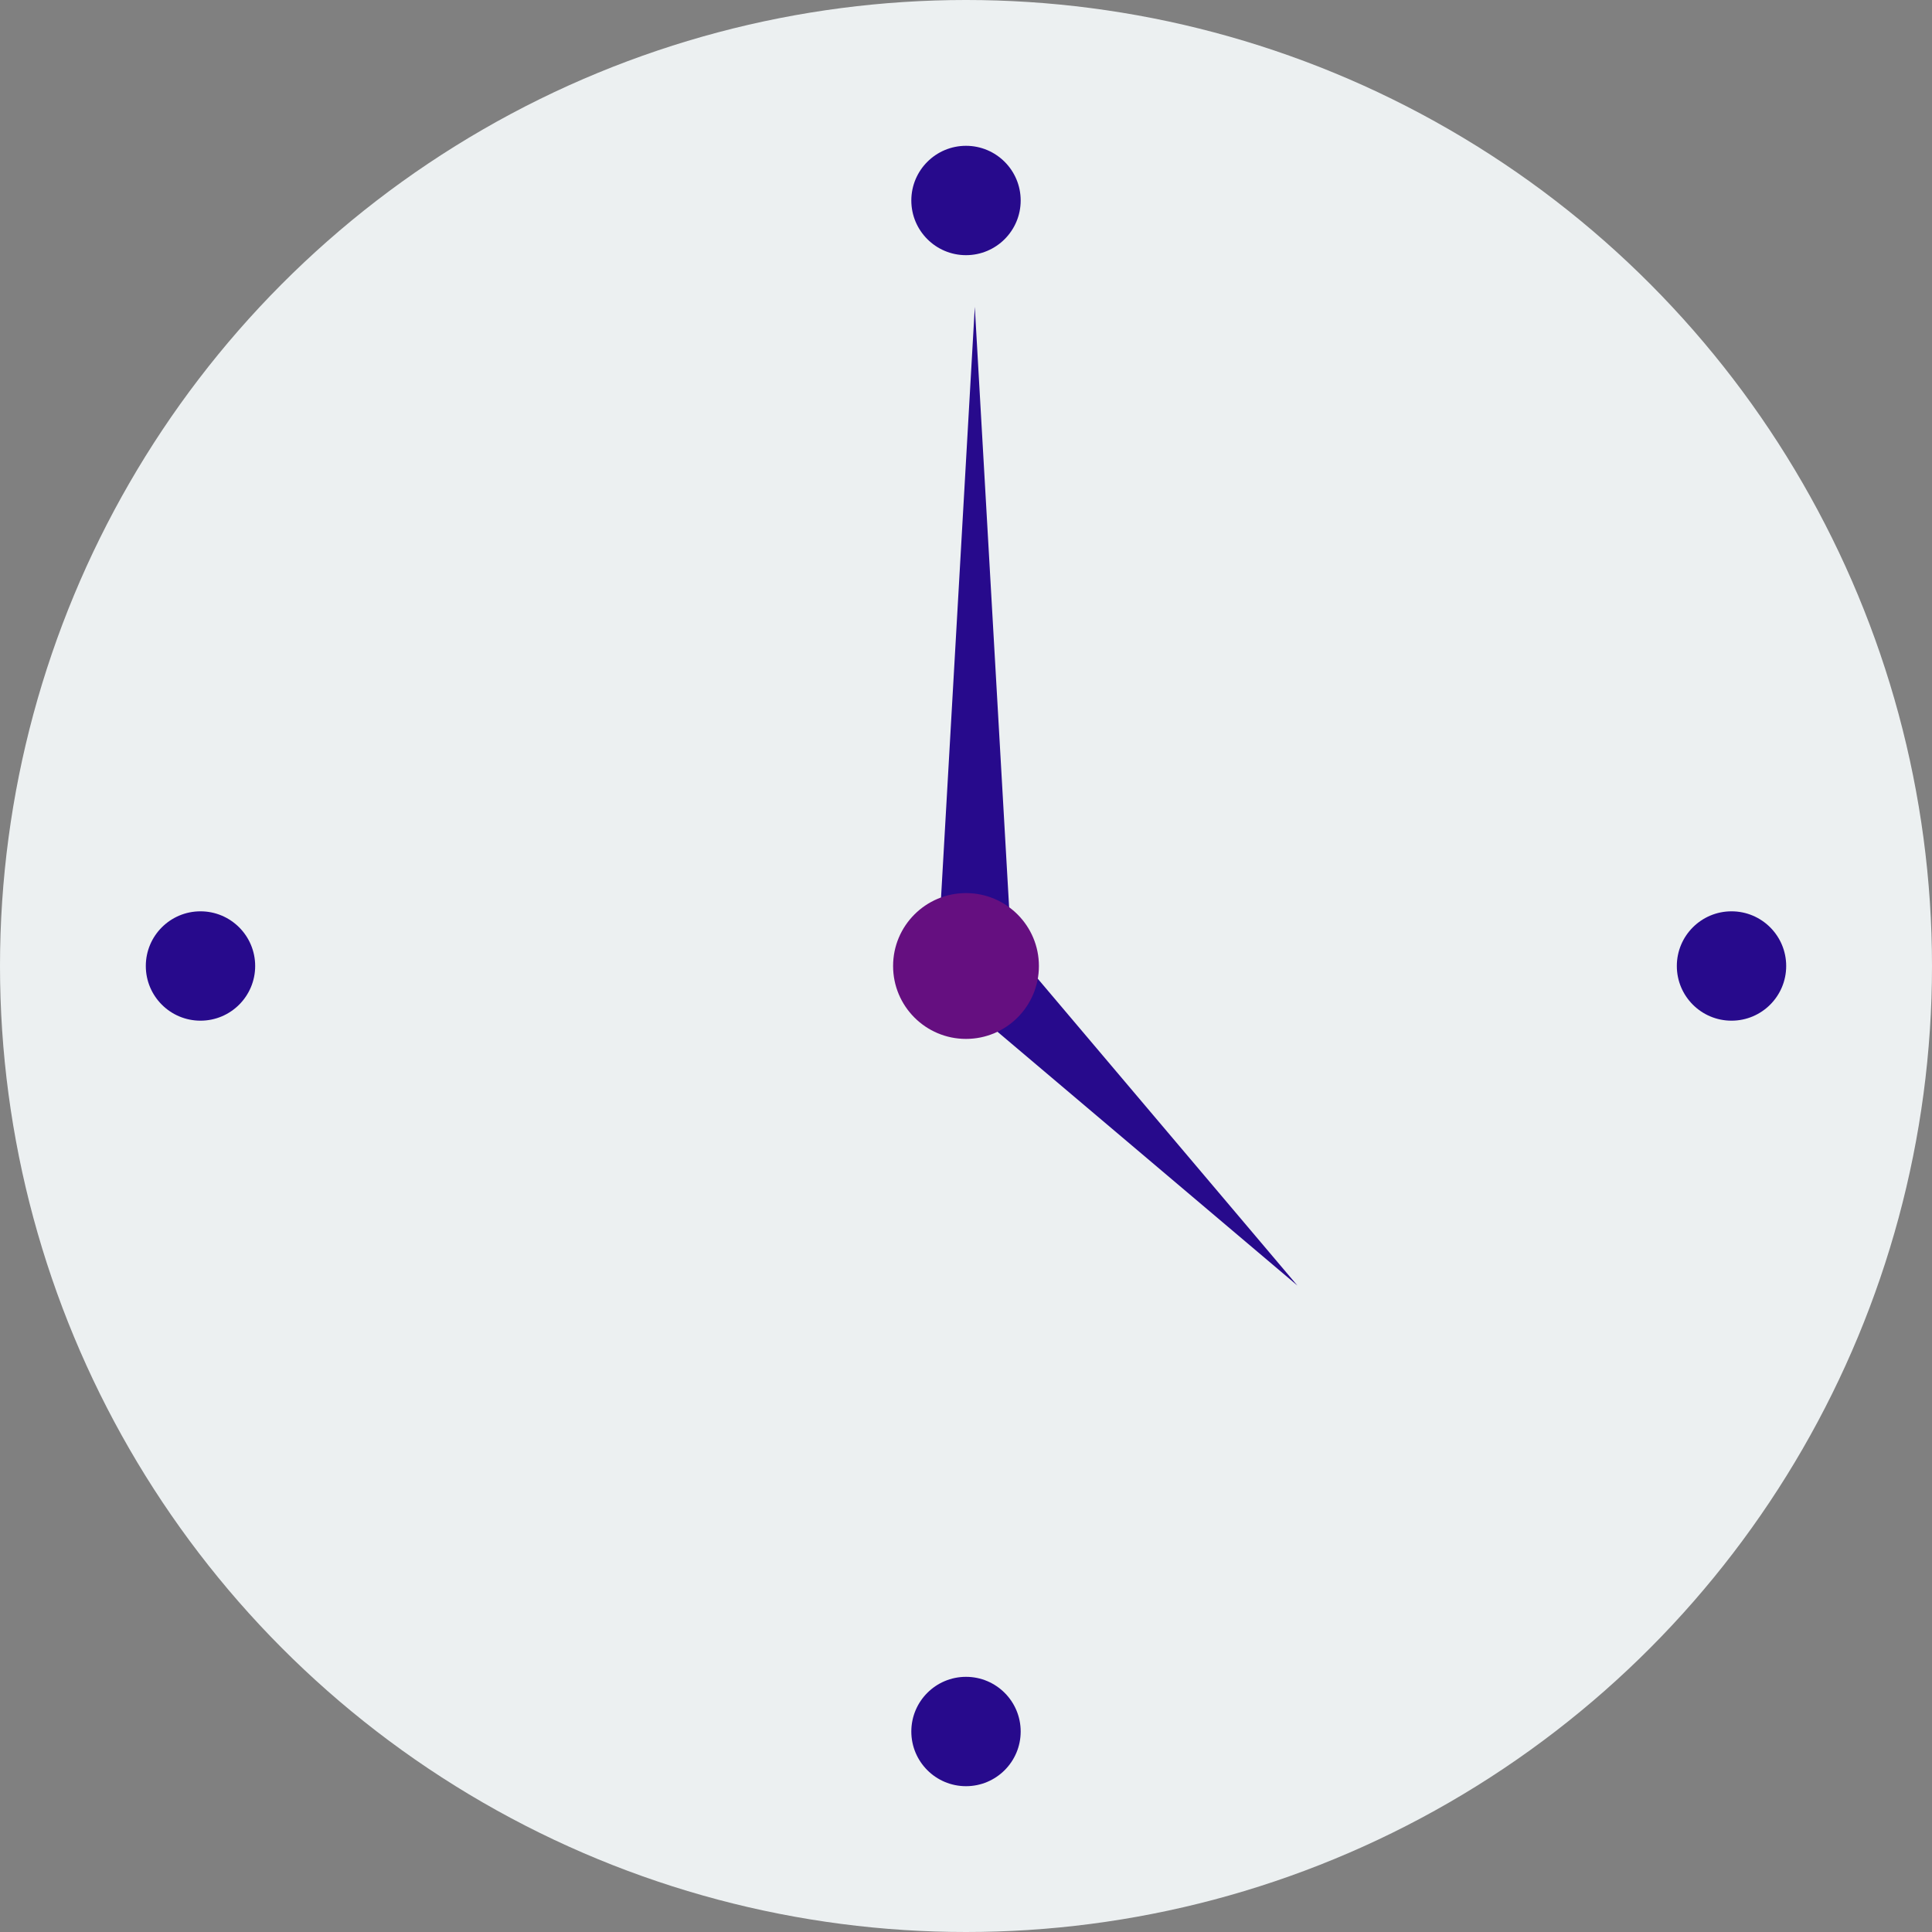 <svg xmlns="http://www.w3.org/2000/svg" width="106" height="106" viewBox="0 0 106 106">
  <rect x="0" y="0" width="106" height="106" fill="#808080" stroke="none"/>
  <g id="Clock" transform="translate(0.483 -0.167)">
    <circle id="Clock_Frame" data-name="Clock Frame" cx="53" cy="53" r="53" transform="translate(-0.483 0.167)" fill="#ecf0f1"/>
    <circle id="Time" cx="3" cy="3" r="3" transform="translate(49.517 8.167)" fill="#270a8c"/>
    <circle id="Time-2" data-name="Time" cx="3" cy="3" r="3" transform="translate(7.517 50.167)" fill="#270a8c"/>
    <circle id="Time-3" data-name="Time" cx="3" cy="3" r="3" transform="translate(91.517 50.167)" fill="#270a8c"/>
    <circle id="Time-4" data-name="Time" cx="3" cy="3" r="3" transform="translate(49.517 92.167)" fill="#270a8c"/>
    <path id="Hand" d="M2,0,4,35H0Z" transform="translate(51 17)" fill="#270a8c"/>
    <path id="Hand-2" data-name="Hand" d="M2,0,4,24H0Z" transform="translate(72.113 69.284) rotate(135)" fill="#270a8c"/>
    <circle id="Time-5" data-name="Time" cx="4" cy="4" r="4" transform="translate(48.517 49.167)" fill="#650f80"/>
  </g>
</svg>
